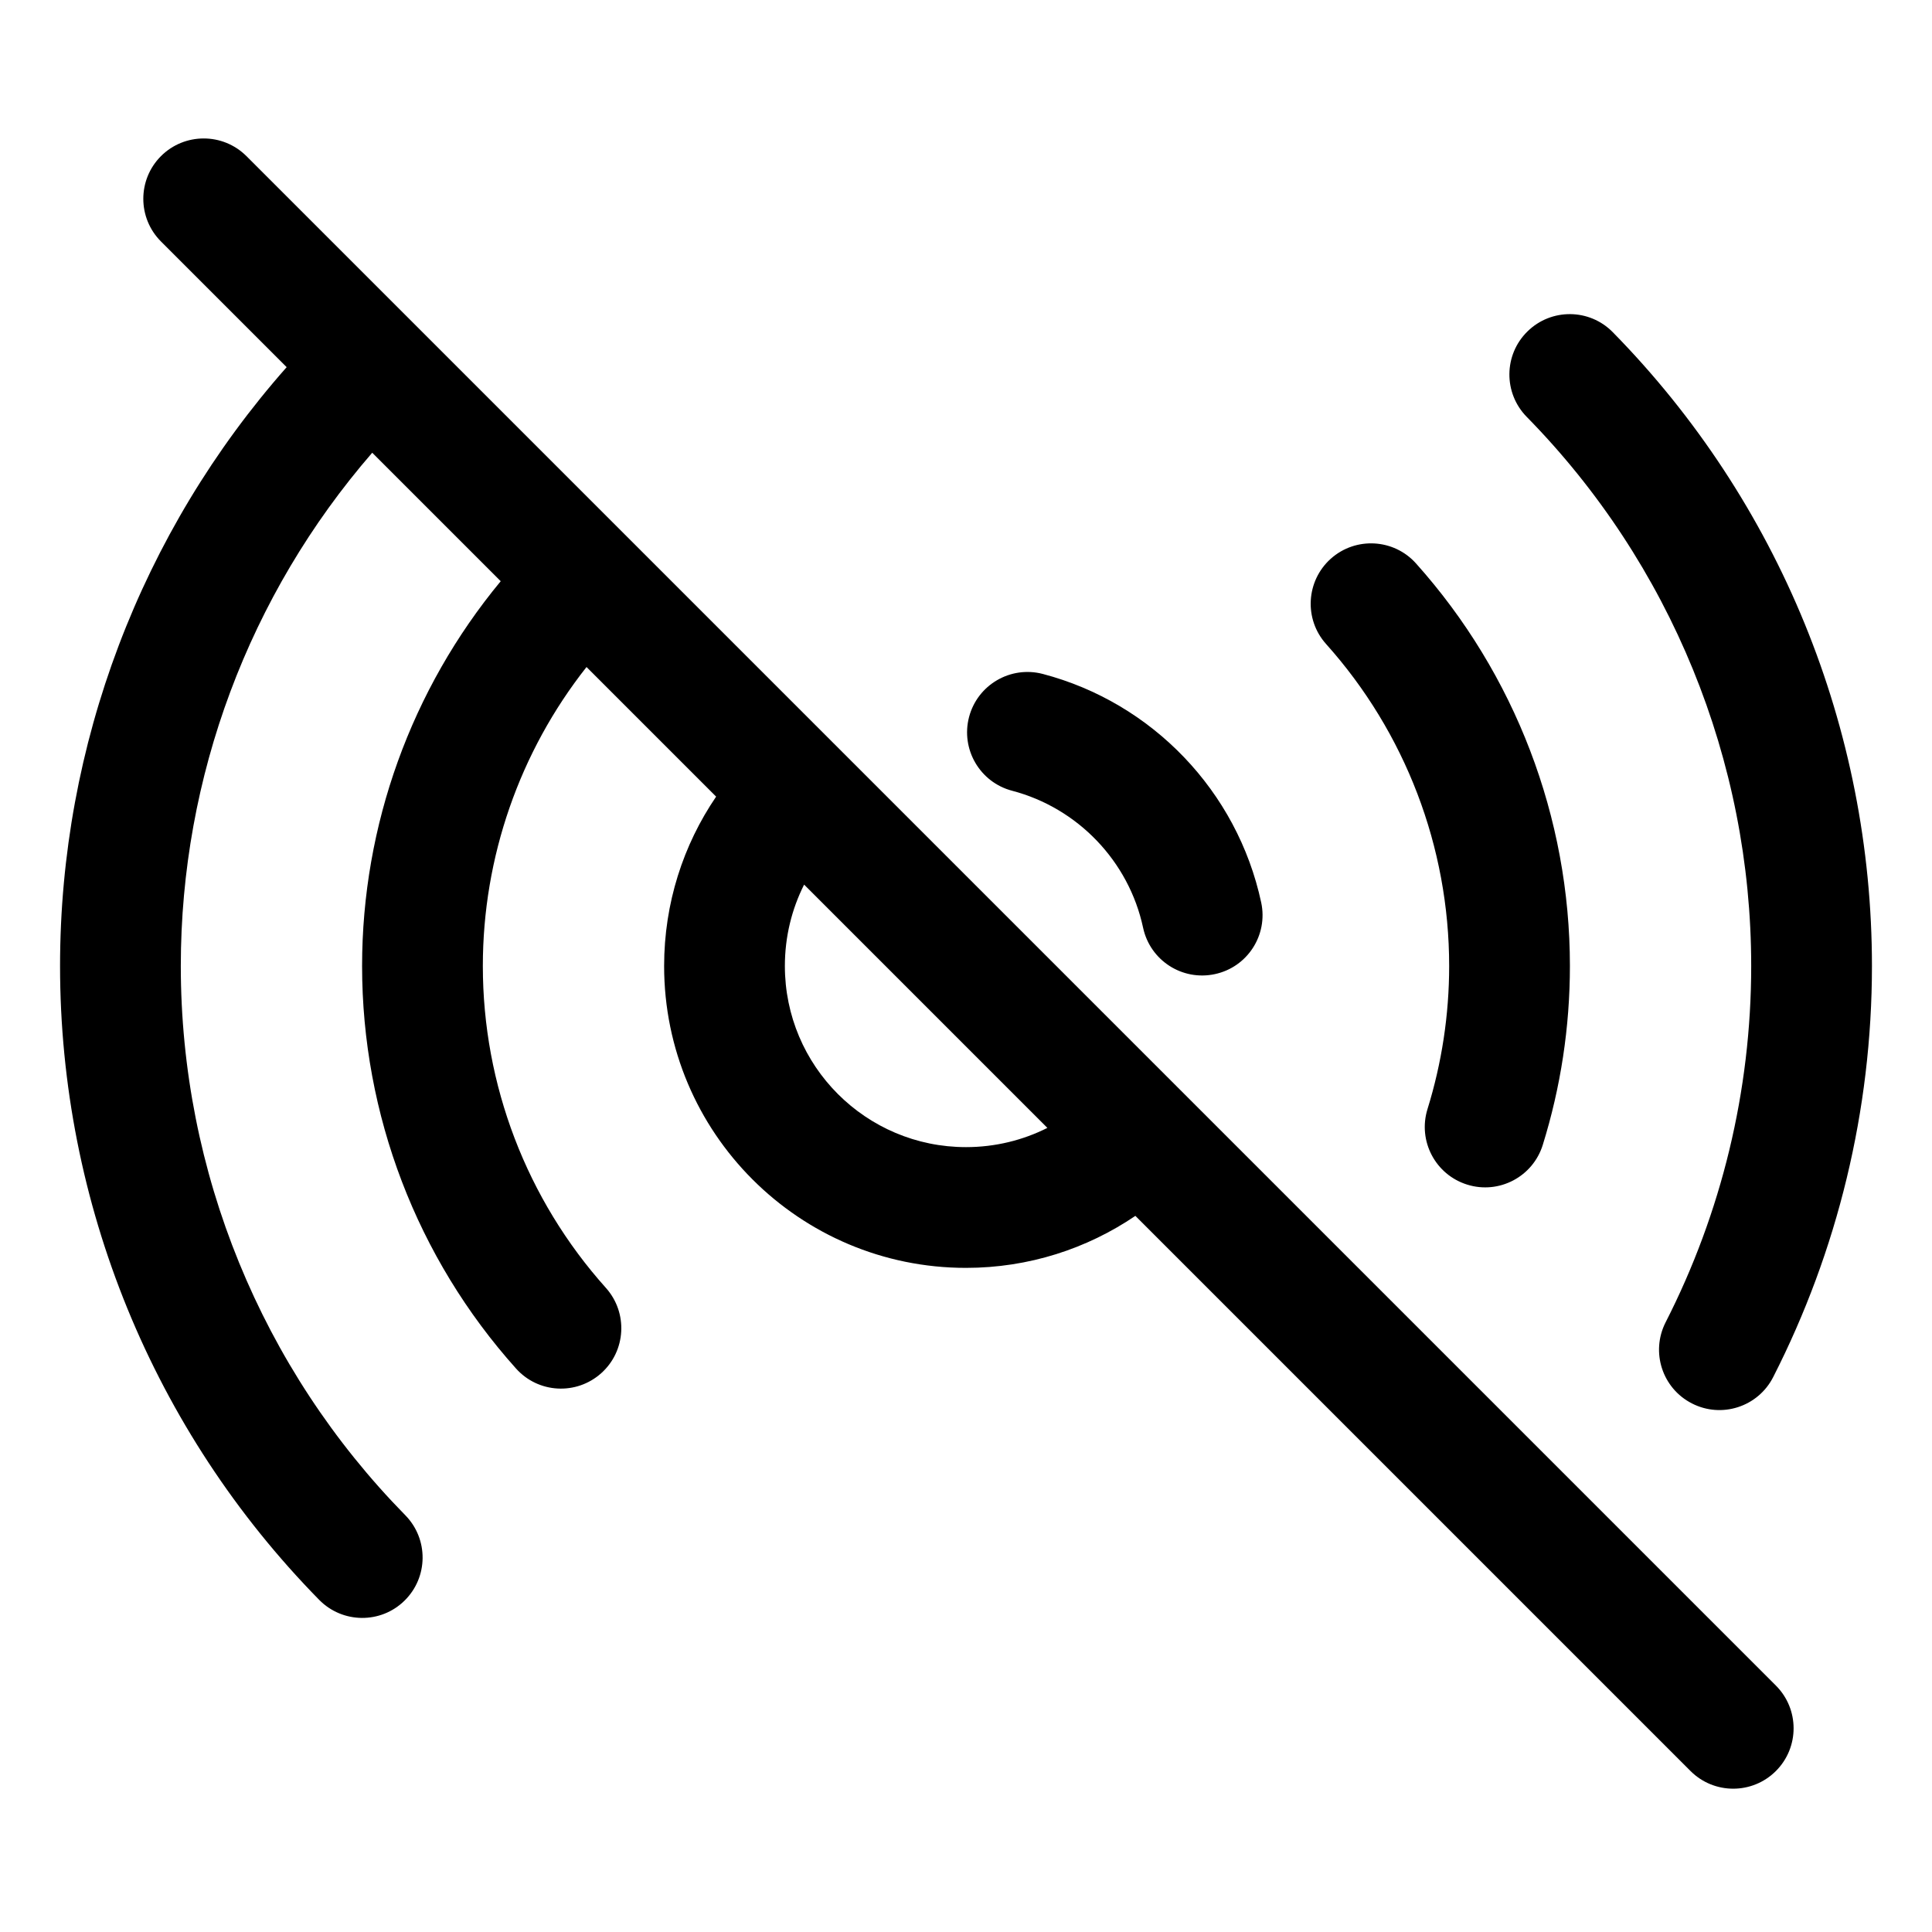 <svg width="24" height="24" viewBox="0 0 24 24" fill="none" xmlns="http://www.w3.org/2000/svg">
<path fill-rule="evenodd" clip-rule="evenodd" d="M3.061 1.939C2.768 1.647 2.293 1.647 2 1.939C1.707 2.232 1.707 2.707 2 3L3.561 4.561C1.751 6.609 0.746 9.254 0.746 12C0.746 14.945 1.902 17.773 3.965 19.874C4.255 20.169 4.73 20.174 5.025 19.884C5.321 19.593 5.325 19.119 5.035 18.823C3.247 17.002 2.246 14.552 2.246 12C2.246 9.651 3.094 7.389 4.624 5.624L6.22 7.22C5.109 8.562 4.498 10.252 4.498 12C4.498 13.845 5.178 15.626 6.41 17C6.686 17.309 7.16 17.335 7.469 17.058C7.777 16.782 7.803 16.308 7.527 15.999C6.542 14.9 5.998 13.476 5.998 12C5.998 10.649 6.454 9.341 7.286 8.286L8.896 9.896C8.488 10.495 8.25 11.22 8.25 12C8.25 14.071 9.929 15.75 12 15.75C12.78 15.75 13.504 15.511 14.104 15.104L21 22C21.293 22.293 21.768 22.293 22.061 22C22.354 21.707 22.354 21.232 22.061 20.939L3.061 1.939ZM13.011 14.011L9.989 10.989C9.836 11.293 9.75 11.636 9.75 12C9.75 13.242 10.757 14.25 12 14.25C12.364 14.25 12.707 14.164 13.011 14.011Z" fill="black"/>
<path d="M20.035 4.127C19.745 3.831 19.27 3.827 18.975 4.117C18.679 4.407 18.675 4.882 18.965 5.178C20.753 6.999 21.754 9.449 21.754 12C21.754 13.553 21.384 15.067 20.691 16.426C20.503 16.795 20.649 17.246 21.018 17.434C21.387 17.623 21.839 17.476 22.027 17.107C22.826 15.54 23.254 13.792 23.254 12C23.254 9.055 22.098 6.228 20.035 4.127Z" fill="black"/>
<path d="M17.59 6.999C17.314 6.691 16.84 6.665 16.531 6.941C16.223 7.218 16.197 7.692 16.473 8C17.458 9.1 18.002 10.524 18.002 12C18.002 12.608 17.91 13.206 17.733 13.777C17.61 14.173 17.831 14.593 18.227 14.716C18.622 14.839 19.042 14.618 19.165 14.222C19.387 13.508 19.502 12.76 19.502 12C19.502 10.155 18.821 8.374 17.59 6.999Z" fill="black"/>
<path d="M12.954 8.372C12.553 8.267 12.143 8.507 12.038 8.907C11.933 9.308 12.173 9.718 12.573 9.823C13.388 10.037 14.023 10.698 14.2 11.525C14.287 11.93 14.685 12.188 15.091 12.101C15.496 12.015 15.754 11.616 15.667 11.211C15.37 9.828 14.313 8.729 12.954 8.372Z" fill="black"/>
</svg>
